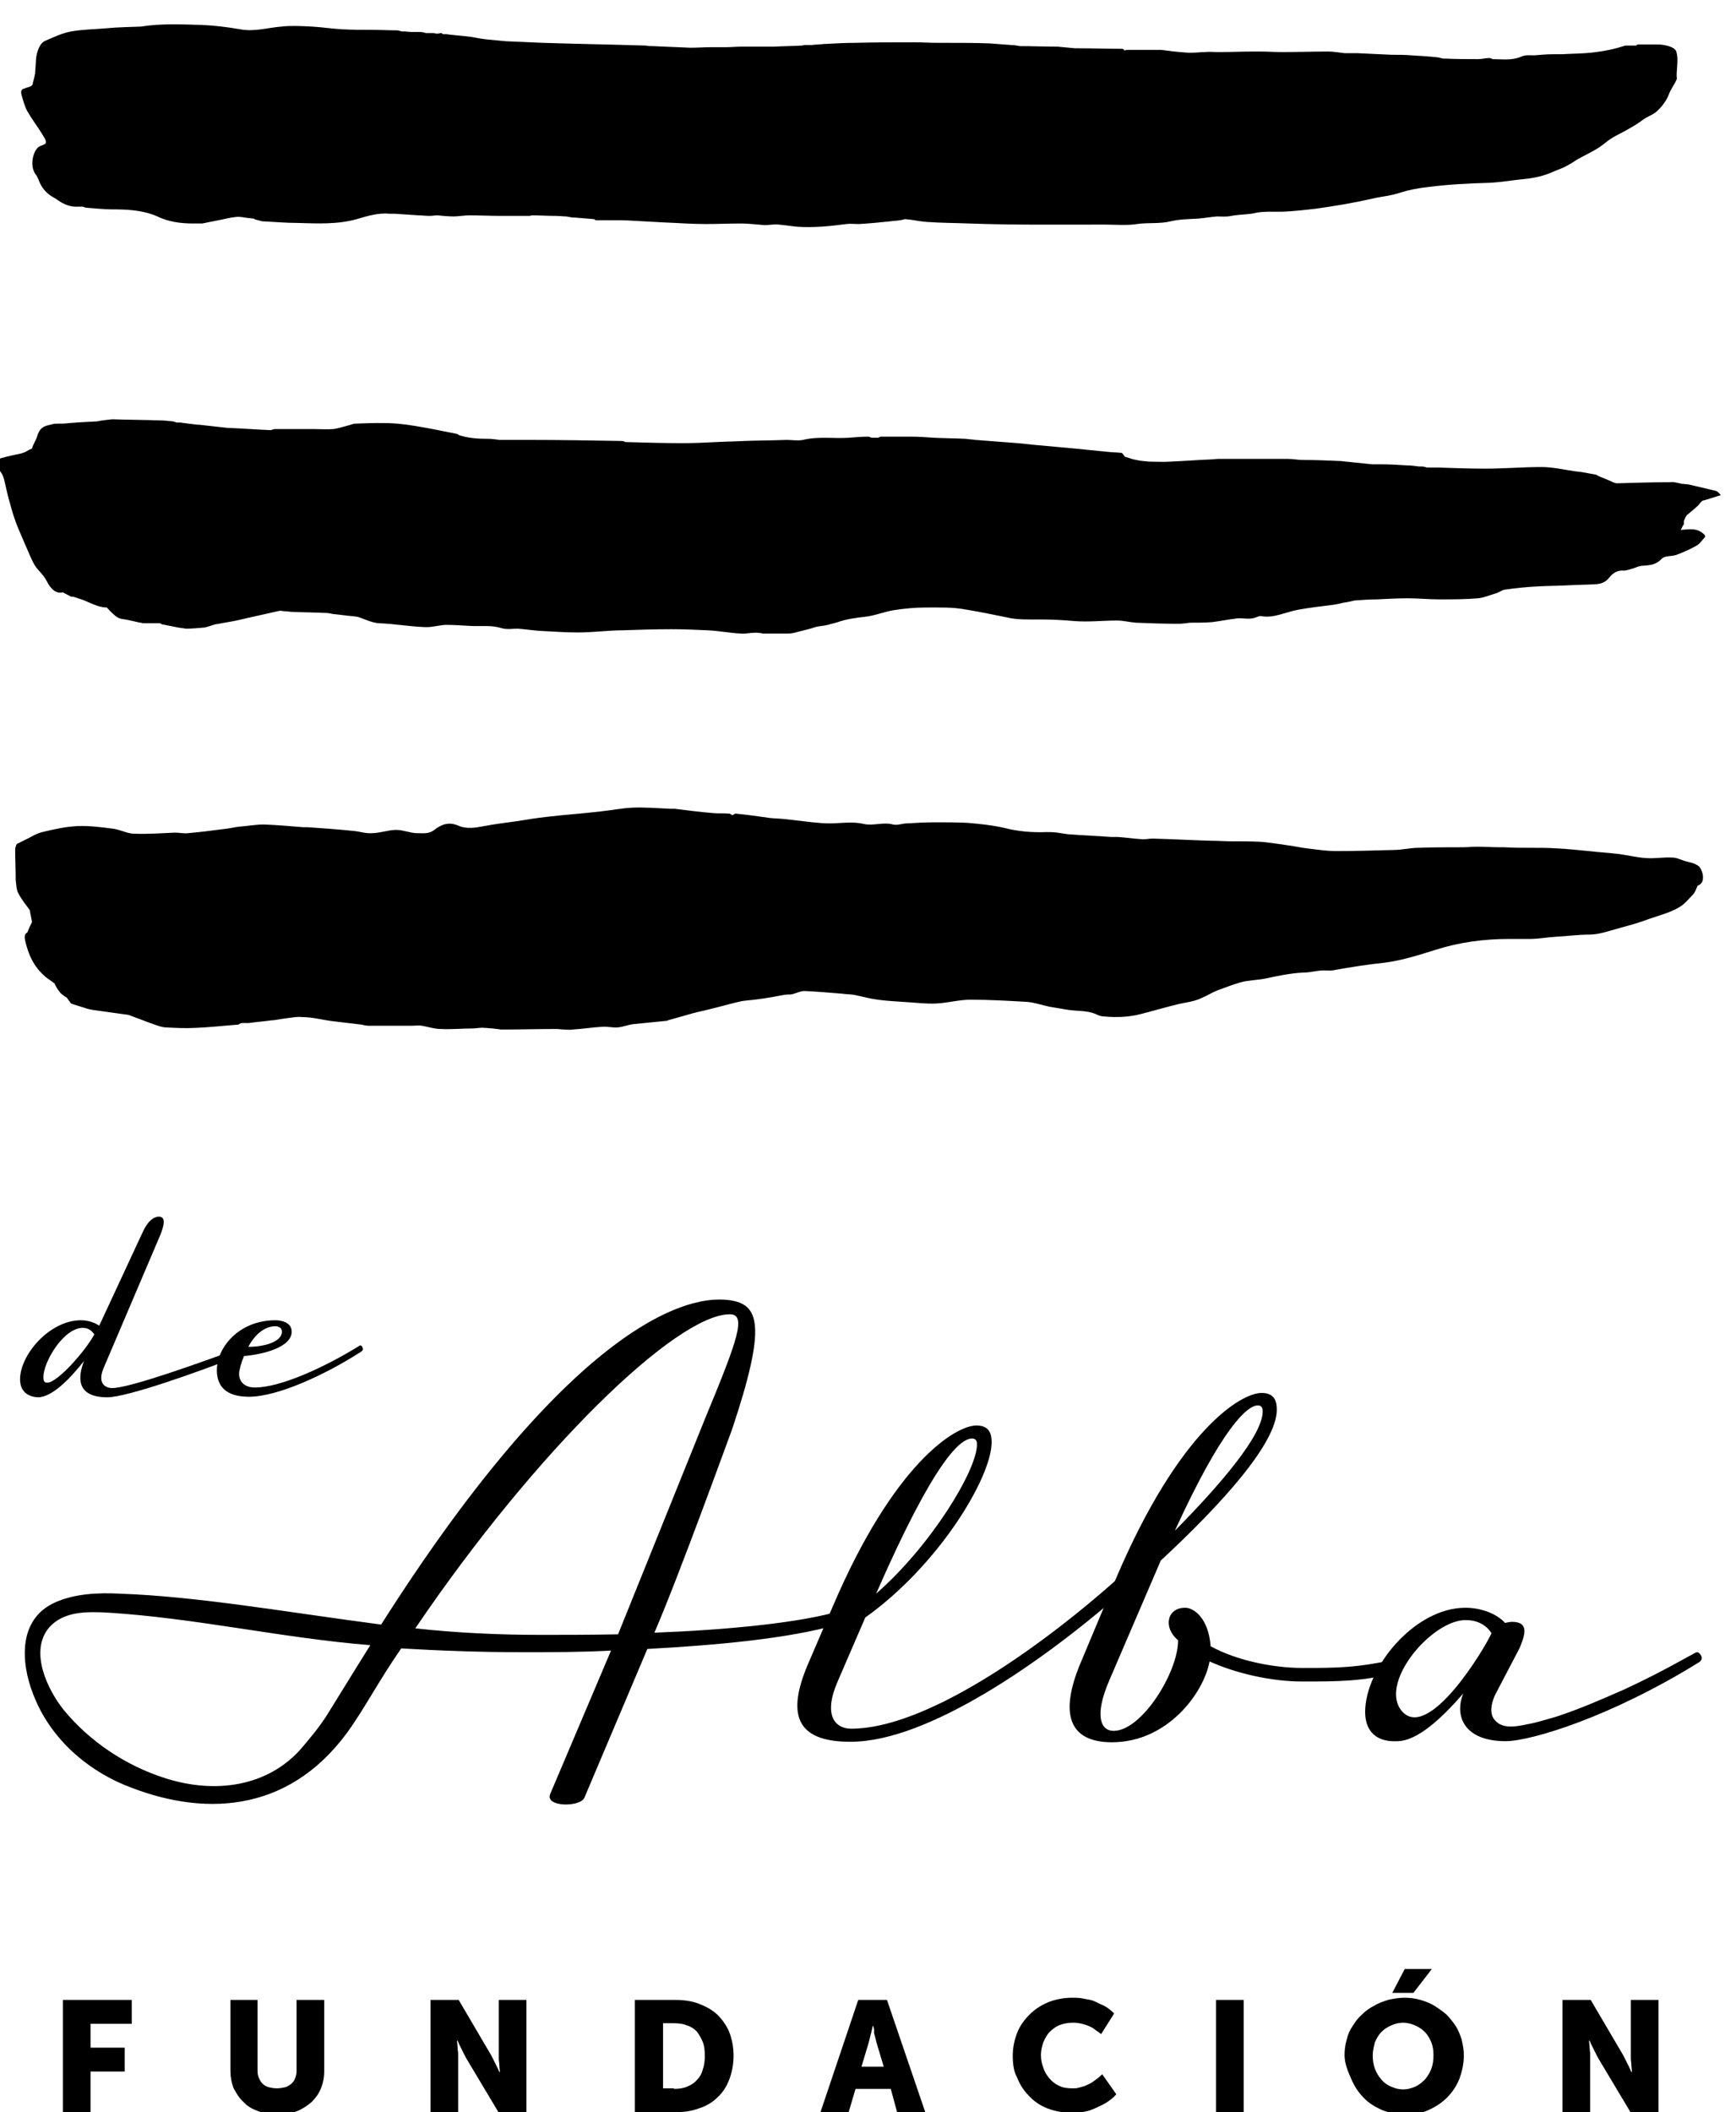 <?xml version="1.0" encoding="utf-8"?>
<!-- Generator: Adobe Illustrator 25.0.0, SVG Export Plug-In . SVG Version: 6.00 Build 0)  -->
<svg version="1.1" id="Layer_1" xmlns="http://www.w3.org/2000/svg" xmlns:xlink="http://www.w3.org/1999/xlink" x="0px" y="0px"
	 viewBox="0 0 320.2 389.4" style="enable-background:new 0 0 320.2 389.4;" xml:space="preserve">
<g>
	<path d="M309.3,10c0-0.2-0.1-0.3-0.1-0.5c-0.4-1-2.5-1.3-3.4-1.3c-0.1,0-0.2,0-0.2,0c-0.3,0-0.6,0-0.9,0c-0.7,0-1.3,0-2,0
		c-0.2,0-0.4,0-0.6,0c-0.1,0-0.2,0.1-0.3,0.2c-0.2,0-0.5,0-0.7,0c-0.1,0-0.2,0-0.3,0c-0.1,0-0.2,0-0.2,0c-0.1,0-0.3,0-0.4,0
		c-0.1,0-0.2,0-0.4,0c-1,0.3-2,0.6-3,0.8c-1.5,0.3-2.9,0.5-4.4,0.6c-1.4,0.1-2.8,0.1-4.3,0.2c-0.1,0-0.2,0-0.2,0c-0.5,0-0.9,0-1.4,0
		c-1.2,0-2.3,0.1-3.5,0.2c-0.8,0-1.6-0.1-2.3,0.2c-1.8,0.8-3.6,0.5-5.4,0.5c-0.2-0.1-0.4-0.2-0.6-0.2c-0.7,0-1.4,0.2-2.1,0.2
		c-2,0-4,0-6-0.1c-0.2,0-0.3,0-0.5,0c-0.2-0.1-0.5-0.1-0.7-0.2c-1.7-0.2-3.4-0.3-5.1-0.4c-1.2-0.1-2.4-0.1-3.6-0.1
		c-2.1-0.1-4.3-0.2-6.4-0.3c-0.8,0-1.5,0-2.3,0c-1-0.1-2-0.3-3-0.3c-2.9,0-5.8,0.1-8.6,0.1c-1.3,0-2.7-0.1-4-0.1c-0.4,0-0.8,0-1.2,0
		c-2.1,0-4.2,0.1-6.3,0.1c-0.1,0-0.2,0-0.4,0c-0.7,0-1.5-0.1-2.2,0c-1.1,0-2.2,0.2-3.4,0.1c-1.6-0.1-3.2-0.3-4.7-0.5
		c-0.2,0-0.5,0-0.7,0c-0.1,0-0.2,0-0.4,0c-0.1,0-0.2,0-0.4,0c-0.4,0-0.8,0-1.2,0c-0.3,0-0.6,0-0.9,0c-0.9,0-1.9,0-2.8,0
		c-0.1,0-0.2,0.1-0.4,0.1C207.3,9.1,207.1,9,207,9c-2.7,0-5.5-0.1-8.2-0.1c-0.1,0-0.2,0-0.2,0c-0.1,0-0.2,0-0.3,0
		c-1.1-0.1-2.1-0.2-3.2-0.3c-2.3,0-4.7-0.1-7-0.1c-0.5-0.1-1.1-0.2-1.6-0.2c-1.3-0.1-2.6-0.2-4-0.3c-2.8-0.1-5.6-0.1-8.3-0.1
		c-0.1,0-0.2,0-0.3,0c-0.1,0-0.2,0-0.4,0c-0.1,0-0.2,0-0.3,0c-0.1,0-0.2,0-0.2,0c-1.4,0-2.8-0.1-4.3-0.1c-3.7,0-7.3,0-11,0.1
		c-1.8,0-3.6,0.1-5.4,0.2c-0.1,0-0.2,0-0.2,0c-0.8,0.1-1.6,0.1-2.4,0.2c-0.4,0-0.9,0-1.3,0c-0.2,0-0.3,0.1-0.5,0.1
		c-1.7,0.1-3.4,0.1-5.1,0.2c-1.2,0-2.3,0-3.5,0c-0.1,0-0.2,0-0.3,0c-0.1,0-0.2,0-0.2,0c-0.1,0-0.2,0-0.4,0c-0.1,0-0.2,0-0.4,0
		c-0.3,0-0.6,0-0.9,0c-0.1,0-0.2,0-0.4,0c-0.9,0-1.9,0.1-2.8,0.1c-0.1,0-0.2,0-0.4,0c-0.2,0-0.3,0-0.5,0c-0.2,0-0.5,0-0.7,0
		c-0.1,0-0.3,0-0.4,0c-0.1,0-0.2,0-0.4,0c-0.1,0-0.2,0-0.3,0c-1.3,0-2.6,0.1-3.8,0.1c-2.4-0.1-4.7-0.2-7.1-0.3c-0.1,0-0.2,0-0.4,0
		c-0.3,0-0.6-0.1-0.9-0.1c-6.3-0.2-12.6-0.3-18.8-0.5c-2.3-0.1-4.6-0.2-6.9-0.3c-1.1-0.1-2.1-0.2-3.2-0.3c-1.1-0.1-2.1-0.3-3.2-0.5
		c-1.5-0.2-3.1-0.3-4.6-0.5c-0.1,0-0.2,0-0.4,0c-0.1,0-0.2,0-0.2,0c-0.1-0.1-0.2-0.1-0.2-0.2c-0.1,0-0.2,0-0.2,0
		c-0.2,0-0.3,0.1-0.5,0.1c-0.1,0-0.2,0-0.4,0c-0.1,0-0.2-0.1-0.4-0.1c-0.5,0-1,0-1.5,0C78.4,6,78.1,6,77.7,5.9c-0.1,0-0.2,0-0.3,0
		c-0.1,0-0.2,0-0.4,0c-0.1,0.4-0.3,0.6-0.4,0.6c0.2-0.1,0.3-0.2,0.4-0.6c-0.7,0-1.5,0-2.2-0.1c-0.2,0-0.3,0-0.5,0
		c-0.1,0-0.2,0-0.2,0c-0.2-0.1-0.5-0.1-0.7-0.2c-1.6,0-3.3-0.1-4.9-0.1c-1.8,0-3.6,0-5.4-0.1c-1.9-0.1-3.7-0.4-5.6-0.5
		c-1.9-0.1-3.8-0.2-5.6,0c-2.5,0.2-5,1-7.6,0.5c-2.3-0.4-4.7-0.7-7-0.8C33.5,4.5,29.7,4.3,26,4.9c-0.1,0.1-0.2,0.2-0.3,0.3
		C25.8,5.2,25.9,5,26,4.9c-2.1,0.1-4.2,0.1-6.2,0.3c-2.2,0.2-4.4,0.2-6.7,0.6C11.5,6.1,10,6.8,8.4,7.5C7.6,7.8,7,8.8,6.7,10.4
		c-0.1,0.8-0.1,1.7-0.2,2.6c0,0.3,0,0.6-0.1,0.9C6.3,14.5,6.1,15,6,15.6c-0.1,0.1-0.2,0.2-0.3,0.3c-0.5,0.2-1,0.3-1.4,0.5
		c-0.4,0.1-0.5,0.5-0.3,1.2c0.3,1,0.6,2.2,1.1,3c0.8,1.4,1.8,2.7,2.6,4c0.2,0.3,0.4,0.7,0.6,1c0.2,0.4,0.3,0.8-0.1,1
		c-0.4,0.2-0.8,0.3-1.1,0.5c-1,0.8-1.7,3.5-0.5,5.1c0.2,0.2,0.3,0.5,0.5,0.9c0.6,1.7,1.6,2.6,2.6,3.2c0.4,0.2,0.7,0.4,1.1,0.7
		c1.2,0.8,2.4,1.2,3.7,1.1c0.1,0,0.2,0,0.4,0c0.1,0,0.3,0,0.4,0c0.2,0.1,0.5,0.2,0.7,0.2c1.5,0.1,3.1,0.3,4.6,0.3
		c2.8,0,5.5,0.1,8.2,1.2c2.2,1.1,4.5,1.4,6.8,1.4c0.1,0,0.2,0,0.2,0c0.2,0,0.3,0,0.5,0c0.1,0,0.1,0,0.2,0c0.3,0,0.5,0,0.8,0
		c1-0.2,2-0.4,3-0.6c1.1-0.2,2.1-0.5,3.2-0.6c0.8-0.1,1.5,0.1,2.3,0.2c0.3,0,0.7,0.1,1,0.1c0.1,0.1,0.2,0.1,0.4,0.2
		c0.4,0.1,0.8,0.2,1.2,0.3c2.2,0.1,4.3,0.3,6.5,0.3c3.7,0.1,7.3,0.3,10.9-0.7c2-0.6,4-1.2,6.1-1c0.3,0,0.6,0,0.9,0
		c1.5,0.1,3,0.2,4.4,0.3c0.7,0,1.3,0.1,2,0.1c0.5,0,1-0.1,1.5-0.1c1,0.1,2,0.2,3,0.2c0.9,0,1.9-0.2,2.8-0.2c2,0,3.9,0.1,5.9,0.1
		c1.7,0,3.5,0,5.2,0c0.2,0,0.4-0.1,0.5-0.1c1.4,0,2.9,0.1,4.3,0.1c0.7,0,1.4,0.1,2.1,0.1c0.3,0.1,0.7,0.1,1,0.2c0.1,0,0.2,0,0.4,0
		c1.2,0.1,2.5,0.2,3.7,0.3c0.1,0.1,0.2,0.1,0.2,0.2c0.4,0,0.7,0,1.1,0c0.3,0,0.6,0,0.9,0c0.3,0,0.7,0,1,0c1.4,0,2.7,0,4.1,0.1
		c1.8,0.1,3.7,0.2,5.5,0.3c2.6,0.1,5.1,0.3,7.7,0.3c2.2,0,4.4-0.1,6.6-0.1c1.4,0,2.9,0.2,4.3,0.3c0.9,0,1.8-0.2,2.6-0.1
		c1.2,0.1,2.4,0.3,3.5,0.4c3,0.2,6-0.1,9-0.5c0.8-0.1,1.5,0,2.3,0c1.9-0.1,3.9-0.3,5.8-0.5c0.6-0.1,1.2-0.1,1.8-0.2
		c0.3,0,0.7-0.2,1-0.2c1.3,0.1,2.5,0.4,3.8,0.5c2.7,0.2,5.4,0.2,8,0.3c8.3,0.3,16.7,0.2,25,0.2c1.9,0,4,0.2,5.9-0.1
		c2-0.3,4.2,0,6.2-0.5c1.7-0.4,3.3-0.4,5.1-0.5c1.1-0.1,2.3-0.3,3.4-0.4c0.9,0,1.8,0.1,2.7-0.1c1.6-0.3,3.1-0.2,4.7-0.6
		c1.7-0.3,3.6-0.1,5.3-0.2c1.8-0.1,3.6-0.3,5.4-0.5c3.6-0.5,7.2-1.1,10.7-1.9c1.7-0.4,3.4-0.5,5.1-1.1c1.6-0.5,3.2-0.8,4.9-1
		c3.8-0.5,7.7-0.7,11.5-0.8c2.2-0.1,4.3-0.5,6.5-0.7c1.9-0.2,3.7-0.6,5.4-1.4c0.9-0.4,1.7-0.6,2.5-1.1c0.6-0.3,1.2-0.7,1.8-1.1
		c1.8-1,3.5-1.7,5.1-3c1.4-1.2,3-1.8,4.5-2.7c0.9-0.5,1.7-1,2.5-1.6c0.8-0.6,1.8-0.9,2.5-1.5c0.9-0.8,1.6-1.7,2.1-2.7
		c0.2-0.5,0.4-1,0.7-1.5c0.3-0.6,0.8-1.3,1-1.9C309.1,13.5,309.6,11.3,309.3,10z M11.1,23.3C11.1,23.3,11.1,23.3,11.1,23.3
		C11.1,23.3,11.1,23.3,11.1,23.3C11.1,23.3,11.1,23.3,11.1,23.3z M11.6,36.1c-0.1,0-0.2,0-0.2,0C11.5,36.1,11.5,36.1,11.6,36.1
		c0.1-0.2,0.2-0.4,0.3-0.6C11.8,35.6,11.7,35.9,11.6,36.1z"/>
	<path d="M311.1,95c0.7-0.6,1.5-1.2,2.2-1.9c0.2-0.3,0.5-0.6,0.7-0.8c0,0,0.1,0,0.1,0c1.1-0.3,2.2-0.7,3.3-1
		c-0.3-0.4-0.6-0.7-0.9-0.8c-1.7-0.4-3.4-0.8-5.1-1.2c-0.4,0-0.8-0.1-1.2-0.1c-0.1,0-0.3-0.1-0.4-0.1c-0.6-0.1-1.1-0.3-1.7-0.2
		c-3.3,0-6.5,0.1-9.8,0.2c-0.6,0-1.1-0.4-1.7-0.6c-0.6-0.3-1.3-0.5-1.9-0.8c-0.1-0.1-0.3-0.2-0.4-0.2c-1.2-0.2-2.4-0.5-3.7-0.6
		c-2.1-0.3-4.2-0.8-6.3-0.8c-3.4,0-6.9,0.3-10.3,0.3c-2.9,0-5.7-0.1-8.6-0.2c-0.2,0-0.3,0-0.5,0c-0.1,0-0.2,0-0.4,0
		c-0.4,0-0.9,0-1.3,0c-0.2-0.1-0.5-0.1-0.7-0.2c-0.2,0-0.3,0-0.5,0c-0.1,0-0.2,0-0.3,0c-0.7-0.1-1.5-0.2-2.2-0.2
		c-1.6-0.1-3.2-0.2-4.8-0.2c-0.5,0-1,0-1.6,0c-1.9-0.2-3.9-0.4-5.8-0.6c-2.3-0.1-4.6-0.2-6.9-0.2c-1,0-1.9-0.2-2.9-0.2
		c-2.9,0-5.8,0-8.7,0c-0.5,0-1,0-1.6,0c-0.2,0-0.4,0-0.6,0c-0.6,0-1.2,0-1.8,0c-0.5,0-1,0.1-1.5,0.1c-2.5,0.1-4.9,0.3-7.4,0.4
		c-1.3,0.1-2.7,0-4,0c-0.8-0.1-1.5-0.1-2.3-0.3c-0.7-0.1-1.4-0.4-2.1-0.6c-0.2-0.2-0.4-0.6-0.6-0.7c-0.8-0.1-1.7-0.1-2.6-0.2
		c-2-0.2-4-0.4-6-0.6c-2.2-0.2-4.4-0.4-6.6-0.6c-1.3-0.1-2.7-0.3-4-0.4c-2.6-0.2-5.2-0.4-7.8-0.6c-0.6-0.1-1.2-0.1-1.8-0.2
		c-2-0.1-3.9-0.1-5.9-0.2c-1.4-0.1-2.8-0.2-4.2-0.2c-1.8,0-3.6,0-5.5,0c-0.2,0-0.3,0.1-0.5,0.2c-0.3,0-0.6,0-0.9,0
		c-0.1,0-0.2,0-0.3,0c-0.1,0-0.2-0.1-0.3-0.1c-0.1,0-0.2-0.1-0.3-0.1c-1.2,0-2.4,0.1-3.6,0.2c-2.8,0.2-5.6-0.3-8.5,0.4
		c-1,0.2-2,0-3,0c-2.6,0.1-5.3,0.1-7.9,0.2c-1.7,0.1-3.4,0.1-5.1,0.2c-2,0.1-4,0.2-6.1,0.2c-3.5,0-7-0.1-10.6-0.2
		c-0.2-0.1-0.5-0.2-0.7-0.2c-5.7-0.1-11.4-0.2-17.1-0.2c-1.8,0-3.7,0-5.5,0c-0.7-0.1-1.4-0.2-2.1-0.2c-1.8,0-3.6-0.1-5.4-0.7
		c-0.1-0.1-0.2-0.2-0.3-0.2c-1.5-0.3-3-0.6-4.5-0.9c-2.2-0.4-4.3-0.8-6.5-1c-2.5-0.2-5.1-0.1-7.7,0c-0.5,0-1.1,0.3-1.6,0.4
		c-0.8,0.2-1.7,0.5-2.5,0.6c-1.2,0.1-2.5,0-3.7,0c-2.4,0-4.7,0-7.1,0c-0.1,0-0.2,0-0.4,0.1c-0.1,0-0.2,0.1-0.4,0.1
		c-2.5-0.1-5-0.3-7.5-0.4c-0.1,0-0.2,0-0.3,0c-1.8-0.2-3.6-0.4-5.4-0.6c-0.1,0-0.2,0-0.3,0c-0.8-0.1-1.6-0.2-2.4-0.3
		c-0.2,0-0.5-0.1-0.7-0.1c-0.2,0-0.5,0-0.7,0c-0.1,0-0.2-0.1-0.3-0.1c-0.1,0-0.2-0.1-0.3-0.1c-0.9-0.1-1.8-0.2-2.7-0.2
		c-2.9-0.1-5.7-0.1-8.6-0.2c-1,0.1-1.9,0.2-2.9,0.4c-0.1,0-0.2,0-0.2,0c-2,0.1-3.9,0.2-5.9,0.4c-0.3,0-0.7,0-1,0c-0.3,0-0.7,0-1,0.1
		c-1,0.3-2.2,0.2-2.8,2.1c-0.1,0.4-0.3,0.8-0.5,1.2c-0.2,0.4-0.4,0.8-0.5,1.2c-0.3,0.1-0.7,0.3-1,0.5c-0.3,0.2-0.7,0.3-1,0.4
		c-1.3,0.3-2.5,0.5-3.8,0.9c-0.8,0.2-0.9,0.5-0.6,1.8C0.4,87.1,0.7,88,0.9,89c0.3,1.3,0.6,2.7,1,4c0.3,1.2,0.7,2.4,1.1,3.5
		c0.5,1.3,1.1,2.6,1.6,3.8c0.6,1.3,1.1,2.7,1.8,3.9c0.7,1.1,1.6,1.7,2.2,2.9c0.8,1.6,1.8,2.4,3,2.1c0.5,0.3,1,0.5,1.5,0.8
		c0.1,0,0.2,0,0.4,0c0.6,0.2,1.2,0.4,1.8,0.6c1.5,0.6,2.9,1.4,4.4,1.4c0.4,0.4,0.8,0.9,1.3,1.3c0.4,0.4,0.9,0.7,1.4,0.8
		c1,0.1,2,0.4,3,0.6c0.3,0.1,0.7,0.1,1,0.2c0.1,0,0.2,0,0.3,0s0.2,0,0.3,0c0.6,0,1.1,0,1.7,0c0.3,0,0.6,0,0.8,0
		c0.1,0,0.1,0.1,0.2,0.1c0.1,0,0.1,0.1,0.2,0.1c1,0.2,2,0.4,3,0.6c0.2,0,0.5,0.1,0.7,0.1c0.2,0,0.5,0.1,0.7,0.1
		c1.1,0,2.2-0.1,3.3-0.2c0.7-0.1,1.4-0.4,2.1-0.6c0.8-0.1,1.6-0.3,2.3-0.4c1.3-0.2,2.5-0.5,3.8-0.8c1.9-0.4,3.9-0.9,5.8-1.3
		c0.4,0,0.7,0.1,1.1,0.1c0.4,0,0.7,0.1,1.1,0.1c2.1,0.1,4.2,0.1,6.2,0.2c0.5,0,1,0.1,1.4,0.2c1.2,0.1,2.4,0.3,3.6,0.4
		c0.3,0,0.6,0.1,0.9,0.1c1.3,0.4,2.6,1.1,4,1.2c2.8,0.1,5.6,0.6,8.3,0.7c1.3,0.1,2.6-0.3,3.9-0.4c1.6,0,3.1,0.1,4.7,0.2
		c1.9,0.1,3.8-0.2,5.7,0.4c1,0.3,2,0.1,3,0.1c1.3,0.1,2.7,0.3,4,0.4c2.3,0.1,4.6,0.3,7,0.3c1.4,0,2.9-0.1,4.3-0.2
		c1.3-0.1,2.7-0.2,4-0.2c3-0.1,6-0.2,9-0.2c2.3,0,4.5,0.1,6.8,0.2c2,0.1,4,0.5,6,0.6c1.1,0.1,2.4-0.3,3.5-0.1c0.3,0,0.5,0.1,0.7,0.1
		c0.8,0,1.7,0,2.5,0c0.7,0,1.3,0,2,0c0.7,0,1.1-0.1,1.8-0.3c1.1-0.3,2.2-0.5,3.3-0.9c0.8-0.2,1.5-0.2,2.3-0.4
		c0.6-0.2,1.2-0.3,1.8-0.5c1.7-0.6,3.4-0.8,5.1-1c1.8-0.2,3.4-0.9,5.2-1.2c1.9-0.3,3.9-0.5,5.9-0.5c2.6,0,5-0.1,7.6,0.4
		c2.4,0.4,4.9,0.9,7.3,1.4c2,0.5,4.1,0.4,6.2,0.4c2.1,0,4.2,0.1,6.4,0.3c2.6,0.2,5.2-0.1,7.8-0.1c1.2,0,2.3,0.3,3.5,0.4
		c2.6,0.1,5.2,0.2,7.8,0.2c0.7,0,1.4-0.1,2.2-0.2c1.3,0,2.7,0,4-0.1c1.6-0.2,3.1-0.5,4.7-0.7c1.2-0.1,2.3,0.3,3.5-0.2
		c0.3-0.1,0.6-0.3,1-0.2c2.3,0.4,4.5-0.8,6.8-1.2c2.1-0.4,4.2-0.6,6.4-0.9c0.9-0.1,1.7-0.4,2.6-0.5c0.5-0.1,0.9-0.2,1.4-0.3
		c1.4-0.1,2.7-0.2,4.1-0.2c1.9-0.1,3.8-0.2,5.7-0.2c1.9,0,3.8,0.2,5.8,0.2c2.4,0,4.7,0,7.1-0.2c1.1-0.1,2.2-0.6,3.3-0.9
		c0.6-0.2,1.1-0.6,1.7-0.7c2.1-0.3,4.1-0.5,6.2-0.6c1.9-0.1,3.7-0.1,5.6-0.2c1.7-0.1,3.4-0.1,5.1-0.2c0.8-0.1,1.6-0.3,2.3-1.2
		c0.8-1,1.7-1.4,2.7-1.3c0.6,0,1.2-0.3,1.7-0.4c0.6-0.2,1.2-0.5,1.8-0.5c1.2-0.1,2.4-0.1,3.5-1.3c0.2-0.2,0.5-0.3,0.8-0.4
		c0.6-0.1,1.3-0.1,1.9-0.3c1.3-0.5,2.5-1,3.7-1.7c0.6-0.3,1.1-1.1,1.6-1.6c0-0.1,0-0.3-0.1-0.4c-1.4-1.4-2.9-1-4.4-0.9
		c0.2-0.4,0.4-0.8,0.6-1.1C310.5,96,310.8,95.5,311.1,95z"/>
	<g>
		<path d="M120.7,301c13.1-0.5,27.1-1.8,34.5-4.1c1.1-0.4,1.7,1.9-0.7,2.6c-9.1,2.6-22.3,3.8-35.1,4.5l-11.6,27.4
			c-0.7,1.8-7.4,1.8-6.3-0.7l11.2-26.4c-5.8,0.3-11.2,0.3-15.9,0.3c-8.3,0-15.9-0.3-22.8-0.7c-4.1,5.9-7,11.5-10.1,15.7
			C52.9,334.4,37.2,335,22.8,329c-7.1-3-13.2-8.5-16.2-15.5c-1.3-2.9-2.2-6.4-2-9.6c0.2-3.6,1.8-6.8,5.6-8.5
			c3.6-1.6,7.9-1.8,11.8-1.6c14.5,0.5,30.7,3.4,48.3,5.7c32.8-51.6,54.5-61.2,64.3-59.8c5.4,0.8,6.9,4.5,0.4,23.9
			C135,263.5,125.3,290.4,120.7,301z M60.3,316.2c2.7-4.4,8-12.9,8-12.9c-16.2-1.3-32.2-5-48.4-6c-3.8-0.2-8.1-0.3-10.8,2.7
			c-3.8,4.4-0.3,11.6,2.7,15.3c4.8,5.8,11.4,10.2,18.6,12.5c9.3,3,19.1,1.6,25.3-5.6C57.3,320.3,58.9,318.4,60.3,316.2z
			 M130.1,261.4c6.1-14.7,7.6-19.1,4.5-19.1c-9.8,0-35.6,24.9-58,57.9c7.3,0.8,15,1.2,23.2,1.2c3.8,0,8.8,0,14.2-0.1L130.1,261.4z"
			/>
		<path d="M148.9,307.1l4.6-10.7c11.4-26.8,22.8-33.6,26.6-33.6c2.5,0,2.8,1.7,2.8,3.1c0,6.5-9.8,22.7-23.3,32.3l-5.1,11.8
			c-2.7,6.2-0.5,8.7,2.5,8.7c13.4,0,33.9-14.1,49.2-27.7c0.3-0.3,1.1-0.2,1.6,0.3c0.6,0.6,0.5,1.2,0,1.5
			c-15.7,13.9-36.9,28.3-50.8,28.3C146.3,321.2,145.4,315.5,148.9,307.1z M180.2,266.3c0-0.3,0-1.1-0.9-1.1
			c-2.1,0-6.8,3.7-17.7,28.6C171.6,285.1,180.2,271.1,180.2,266.3z"/>
		<path d="M199.3,306.6l6.5-15.5c11.7-27.5,23.1-34.3,26.9-34.3c2.5,0,2.8,1.7,2.8,3.1c0,6.2-10.3,17.5-21.4,27.8l-9.5,22.1
			c-2.8,6.5-1.6,9.3,0.8,9.3c5.2,0,11.9-10.8,11.9-16.7c-2.8-2.3-2.1-6,1.3-6c1.6,0,4.3,1.9,4.7,7.1c4.7,2.6,11.5,4,16.9,4
			c6.5,0,10.1,0,17.7-1.7c0.6-0.2,0.9,0.6,0.9,1.1c0,0.9-0.5,1.2-0.9,1.4c-6.6,1.7-10.9,1.7-17.7,1.7c-5.5,0-12-1.4-17.1-3.7
			c-1.1,5.9-7.8,14.9-18,14.9C197.1,321.2,195.4,315.9,199.3,306.6z M232.9,260.2c0-0.3,0-1.1-0.9-1.1c-1.9,0-6.5,3.9-15.3,23.1
			C225.1,273.7,232.9,264.6,232.9,260.2z"/>
		<path d="M251.8,315.6c0-8,9-19.2,18.5-19.2c3,0,5.9,1.2,7.3,2.8c0,0,0.8-0.2,1.3-0.2c3.3,0,2.3,2.6,1.4,4.8l-4.6,8.8
			c-0.6,1.4-1.1,3.4,0.1,4.6c1.4,1.6,3.9,1.1,5.8,0.7c1.8-0.3,3.6-0.9,5.4-1.4c4.3-1.4,8.4-3.2,12.5-5c3.7-1.7,7.4-3.6,11-5.6
			c0.7-0.4,1.5-0.8,2.2-1.2c0.5-0.3,0.9,0.2,1.1,0.6c0.2,0.5,0,0.9-0.5,1.2c-16.3,10.1-31,14.5-35.6,14.5c-7.6,0-9.5-4.6-7.8-8.8
			c-4,4.6-8.5,8.8-12.2,8.8C253.9,321.2,251.8,319.2,251.8,315.6z M275.1,301.1c0,0-1.4-2.7-5.3-2.4c-6.3,0.6-15.5,11.8-11.2,16.8
			C263.5,321,273.7,304.2,275.1,301.1z"/>
		<path d="M3.7,254.3c0-4.6,5.5-10.9,11.2-10.9c1.3,0,2.5,0.4,3.4,1l8-17.2c1-2.2,2.1-2.9,3-2.9c1.5,0,0.8,2,0.3,3.3l-10.4,24.4
			c-1.4,3.1,0.3,3.9,1.5,3.9c3.2,0,16-4.6,23.1-7.2c0.3-0.1,0.6,0.1,0.7,0.4c0.1,0.3,0.1,0.6-0.2,0.8c-7.9,3.1-20.9,7.7-24.5,7.7
			c-5.7,0-5.5-3.6-4.3-6.7c-2.6,3.3-5.9,6.7-8.5,6.7C4.9,257.5,3.7,256.3,3.7,254.3z M17.4,246c-0.3-0.4-0.9-1.2-2.1-1.2
			c-3.6,0-7.3,6.3-7.3,9.1c0,1,0.4,1,0.8,1C10.6,254.8,15.6,249.3,17.4,246z"/>
		<path d="M40,252.6c0-4.2,4.1-9.2,10.8-9.2c0.7,0,3,0.2,3,2.1c0,2.9-5.3,4.2-8.8,4.5c-0.5,1.2-0.9,2.6-0.9,3.3
			c0,1.2,0.8,2.5,2.9,2.5c4.8,0,13-3.8,19.3-7.7c0.3-0.2,0.5,0.1,0.6,0.4c0.1,0.3,0,0.5-0.3,0.7c-6.7,4.3-15.4,8.3-20.7,8.3
			C41.6,257.5,40,255.5,40,252.6z M52,245.5c0-0.6-0.5-1-1.2-1c-2.1,0-3.9,1.7-5,3.8C48.7,248.3,52,247.4,52,245.5z"/>
	</g>
	<g>
		<path d="M11.6,368.7h12.7v4.4h-7.6v4.4H23v4.4h-6.3v7.7h-5.1V368.7z"/>
		<path d="M42.4,368.7h5.1v13.1c0,0.5,0.1,1,0.3,1.4s0.4,0.8,0.7,1c0.3,0.3,0.7,0.5,1.1,0.6c0.4,0.1,0.9,0.2,1.5,0.2
			c0.5,0,1-0.1,1.5-0.2c0.4-0.1,0.8-0.4,1.1-0.6c0.3-0.3,0.6-0.6,0.7-1c0.2-0.4,0.3-0.9,0.3-1.4v-13.1h5.1v13.1
			c0,1.2-0.2,2.2-0.6,3.2c-0.4,1-1,1.8-1.7,2.5c-0.8,0.7-1.7,1.3-2.7,1.7c-1.1,0.4-2.3,0.6-3.6,0.6c-1.3,0-2.5-0.2-3.6-0.6
			c-1.1-0.4-2-0.9-2.7-1.7c-0.8-0.7-1.3-1.6-1.8-2.5c-0.4-1-0.6-2.1-0.6-3.2V368.7z"/>
		<path d="M79.5,368.7h5.1l5.7,9.7c0.2,0.3,0.4,0.7,0.6,1.1c0.2,0.4,0.4,0.8,0.6,1.2c0.2,0.4,0.4,0.8,0.6,1.3h0.1
			c0-0.4-0.1-0.9-0.1-1.3c0-0.4-0.1-0.7-0.1-1.2c0-0.4,0-0.8,0-1.1v-9.7h5.1v20.8H92l-5.8-9.7c-0.2-0.3-0.4-0.7-0.6-1.1
			c-0.2-0.4-0.4-0.8-0.6-1.2c-0.2-0.4-0.4-0.8-0.6-1.3h-0.1c0,0.4,0.1,0.9,0.1,1.3c0,0.4,0.1,0.7,0.1,1.1c0,0.4,0,0.8,0,1.1v9.7
			h-5.1V368.7z"/>
		<path d="M117.1,368.7h7.4c1.6,0,3.1,0.2,4.4,0.7c1.3,0.5,2.4,1.1,3.4,2c0.9,0.9,1.7,2,2.2,3.2c0.5,1.3,0.8,2.7,0.8,4.4
			c0,1.6-0.3,3.1-0.8,4.4c-0.5,1.3-1.2,2.4-2.2,3.3c-0.9,0.9-2.1,1.6-3.4,2c-1.3,0.5-2.8,0.7-4.4,0.7h-7.4V368.7z M124.3,385.1
			c0.9,0,1.7-0.1,2.4-0.4c0.7-0.3,1.3-0.6,1.8-1.2c0.5-0.5,0.9-1.1,1.1-1.9c0.3-0.8,0.4-1.6,0.4-2.6c0-1-0.1-1.9-0.4-2.6
			c-0.3-0.7-0.7-1.4-1.1-1.9c-0.5-0.5-1.1-0.9-1.8-1.1c-0.7-0.3-1.5-0.4-2.3-0.4h-2.1v12H124.3z"/>
		<path d="M164.3,385.1h-6.5l-1.3,4.4h-5.2l7-20.8h5.3l7.1,20.8h-5.2L164.3,385.1z M161,373.4c-0.1,0.4-0.2,0.9-0.3,1.3
			c-0.1,0.4-0.2,0.7-0.3,1.2c-0.1,0.4-0.2,0.8-0.3,1.1l-1.2,4h4.1l-1.2-4c-0.1-0.3-0.2-0.7-0.3-1.1c-0.1-0.4-0.2-0.8-0.3-1.2
			C161.3,374.3,161.2,373.8,161,373.4L161,373.4z"/>
		<path d="M186.8,379c0-1.5,0.3-2.9,0.8-4.2c0.5-1.3,1.3-2.4,2.3-3.4c1-1,2.1-1.7,3.5-2.3c1.3-0.5,2.8-0.8,4.3-0.8
			c0.6,0,1.2,0,1.8,0.1c0.6,0.1,1.1,0.2,1.6,0.3c0.5,0.1,0.9,0.3,1.3,0.5c0.4,0.2,0.8,0.4,1.1,0.5c0.8,0.4,1.4,0.9,2,1.5l-2.4,3.8
			c-0.5-0.4-1-0.7-1.5-1.1c-0.5-0.3-1-0.5-1.7-0.7c-0.6-0.2-1.3-0.3-2-0.3c-1,0-1.9,0.2-2.6,0.5c-0.7,0.3-1.3,0.8-1.8,1.3
			c-0.5,0.6-0.8,1.2-1.1,1.9c-0.2,0.7-0.4,1.4-0.4,2.2c0,0.8,0.1,1.5,0.4,2.3c0.2,0.7,0.6,1.4,1.1,2c0.5,0.6,1.1,1.1,1.8,1.4
			c0.7,0.4,1.6,0.5,2.5,0.5c0.4,0,0.8,0,1.1-0.1c0.4-0.1,0.7-0.2,1.1-0.3c0.3-0.1,0.6-0.3,0.9-0.4c0.3-0.2,0.6-0.3,0.8-0.5
			c0.6-0.4,1.1-0.8,1.6-1.3l2.6,3.7c-0.6,0.7-1.3,1.2-2.1,1.7c-0.4,0.2-0.8,0.4-1.2,0.6c-0.4,0.2-0.9,0.4-1.4,0.6
			c-0.5,0.2-1.1,0.3-1.7,0.4c-0.6,0.1-1.2,0.1-1.9,0.1c-1.6,0-3.1-0.3-4.4-0.8c-1.3-0.5-2.5-1.3-3.4-2.3c-1-1-1.7-2.1-2.2-3.4
			C187,382,186.8,380.5,186.8,379z"/>
		<path d="M224.3,368.7h5.1v20.8h-5.1V368.7z"/>
		<path d="M248,378.9c0-1,0.1-1.9,0.4-2.9c0.2-0.9,0.6-1.8,1.1-2.5c0.5-0.8,1-1.5,1.7-2.1c0.6-0.6,1.4-1.2,2.2-1.6
			c0.8-0.5,1.7-0.8,2.6-1.1c0.9-0.2,1.9-0.4,3-0.4c1,0,2,0.1,3,0.4s1.8,0.6,2.6,1.1c0.8,0.5,1.5,1,2.2,1.6c0.6,0.6,1.2,1.4,1.7,2.1
			c0.5,0.8,0.8,1.6,1.1,2.5c0.2,0.9,0.4,1.9,0.4,2.9c0,1.5-0.3,2.9-0.8,4.3c-0.5,1.3-1.3,2.5-2.3,3.5c-1,1-2.1,1.7-3.4,2.3
			c-1.3,0.6-2.8,0.8-4.3,0.8c-1.6,0-3-0.3-4.3-0.8c-1.3-0.6-2.5-1.3-3.4-2.3c-1-1-1.7-2.1-2.3-3.5S248,380.4,248,378.9z
			 M253.2,378.9c0,0.9,0.1,1.7,0.4,2.5c0.3,0.8,0.7,1.4,1.2,2c0.5,0.6,1.1,1,1.8,1.3c0.7,0.3,1.4,0.5,2.2,0.5c0.8,0,1.5-0.2,2.2-0.5
			c0.7-0.3,1.3-0.8,1.8-1.3c0.5-0.6,0.9-1.2,1.2-2c0.3-0.8,0.4-1.6,0.4-2.5c0-0.9-0.1-1.6-0.4-2.4c-0.3-0.7-0.7-1.4-1.2-1.9
			s-1.1-0.9-1.8-1.2s-1.4-0.5-2.2-0.5c-0.8,0-1.5,0.2-2.2,0.5c-0.7,0.3-1.3,0.7-1.8,1.2s-0.9,1.2-1.2,1.9
			C253.4,377.3,253.2,378.1,253.2,378.9z M259.1,363h5l-3.4,4.4h-3.9L259.1,363z"/>
		<path d="M288.3,368.7h5.1l5.7,9.7c0.2,0.3,0.4,0.7,0.6,1.1c0.2,0.4,0.4,0.8,0.6,1.2c0.2,0.4,0.4,0.8,0.6,1.3h0.1
			c0-0.4-0.1-0.9-0.1-1.3c0-0.4-0.1-0.7-0.1-1.2c0-0.4,0-0.8,0-1.1v-9.7h5.1v20.8h-5.1l-5.8-9.7c-0.2-0.3-0.4-0.7-0.6-1.1
			c-0.2-0.4-0.4-0.8-0.6-1.2c-0.2-0.4-0.4-0.8-0.6-1.3h-0.1c0,0.4,0.1,0.9,0.1,1.3c0,0.4,0.1,0.7,0.1,1.1c0,0.4,0,0.8,0,1.1v9.7
			h-5.1V368.7z"/>
	</g>
	<path d="M314.1,161.4c-0.1-0.7-0.5-1.6-0.9-1.8c-0.7-0.5-1.5-0.6-2.2-0.8c-0.8-0.2-1.7-0.7-2.5-0.7c-1.6-0.1-3.2,0.2-4.8,0.1
		c-1.8-0.1-3.7-0.6-5.5-0.8c-1.7-0.2-3.5-0.3-5.2-0.5c-2-0.2-4-0.4-5.9-0.5c-1.6-0.1-3.2-0.1-4.8-0.1c-1.6,0-3.2,0-4.8-0.1
		c-0.1,0-0.2,0-0.4,0c-0.1,0-0.2,0-0.4,0c-1.4,0-2.9-0.1-4.3-0.1c-0.9,0-1.7,0.1-2.6,0.1c-2.7,0-5.5,0-8.2,0.1c-1.5,0-3,0.4-4.6,0.4
		c-3.5,0.1-7,0.2-10.6,0.2c-1.5,0-3-0.2-4.5-0.4c-1.1-0.1-2.2-0.3-3.3-0.5c-2-0.3-3.9-0.6-5.9-0.8c-1.9-0.1-3.7-0.1-5.6-0.1
		c-1.2,0-2.4-0.1-3.6-0.1c-3.6-0.1-7.2-0.3-10.9-0.4c-0.7,0-1.5,0.2-2.2,0.1c-1.4-0.1-2.8-0.3-4.2-0.4c-0.4,0-0.9,0-1.3,0
		c-2.6-0.2-5.3-0.3-7.9-0.5c-0.7-0.1-1.3-0.2-2-0.3c-0.7-0.1-1.3-0.1-2-0.1c-2.6,0.1-5.2-0.1-7.9-0.8c-2.2-0.5-4.4-0.7-6.6-0.9
		c-2-0.1-4.1-0.1-6.1-0.1c-1.7,0-3.4,0.1-5.1,0.2c-0.9,0-1.7,0.4-2.6,0.2c-1.8-0.5-3.6,0.3-5.4-0.1c-2.1-0.5-4.2-0.1-6.3-0.1
		c-1,0-2.1-0.1-3.1-0.2c-1.7-0.2-3.5-0.4-5.2-0.6c-0.9-0.1-1.8-0.1-2.7-0.2c-2.1-0.3-4.2-0.6-6.3-0.8c-0.2,0-0.4,0.2-0.6,0.3
		c-0.2-0.1-0.4-0.3-0.6-0.3c-1-0.1-2,0-3-0.1c-2.4-0.2-4.7-0.5-7.1-0.8c-0.3,0-0.5,0-0.8,0c-2.3-0.1-4.7-0.3-7-0.2
		c-2,0.1-3.9,0.5-5.9,0.7c-3.3,0.4-6.6,0.6-9.9,1c-1.8,0.2-3.7,0.5-5.5,0.8c-2,0.3-4,0.5-6,0.9c-1.6,0.3-3.2,0.6-4.8-0.1
		c-1.6-0.7-3-0.3-4.4,0.8c-1,0.8-2.1,0.6-3.2,0.6c-1.2,0-2.5-0.6-3.8-0.6c-1.5,0-3,0.6-4.5,0.6c-1.1,0.1-2.2-0.3-3.3-0.4
		c-2.9-0.3-5.7-0.5-8.6-0.7c-0.3,0-0.5,0-0.8,0c-2.4-0.2-4.8-0.4-7.2-0.5c-1.5,0-3.1,0.3-4.6,0.4c-0.8,0.1-1.6,0.3-2.5,0.4
		c-2.3,0.3-4.6,0.6-6.9,0.8c-0.8,0.1-1.6-0.1-2.4-0.1c-2.5,0.1-5,0.3-7.5,0.2c-1.3,0-2.5-0.7-3.8-0.9c-2.3-0.3-4.5-0.6-6.8-0.5
		c-2.1,0.1-4.3,0.6-6.4,1.1c-0.8,0.2-1.6,0.6-2.3,1c-0.8,0.4-1.6,0.8-2.4,1.2c-0.1,0.1-0.3,0.7-0.3,1c0,1.9,0.1,3.8,0.1,5.7
		c0.1,0.6,0.1,1.4,0.3,1.9c0,0.2,0.1,0.3,0.2,0.5c0.6,1.2,1.4,2.1,2.1,3.1c0.1,0.7,0.3,1.5,0.4,2.2c-0.3,0.6-0.6,1.2-0.8,1.8
		c-0.1,0.2-0.3,0.2-0.4,0.4c-0.1,0.2-0.2,0.5-0.1,1c0.8,3.7,2.2,5.5,3.8,6.9c0.5,0.4,1,0.7,1.5,1.1c0,0,0.1,0,0.1,0
		c0.3,0.7,0.7,1.3,1.1,1.8c0.4,0.4,0.8,0.7,1.2,0.9c0.3,0.4,0.5,0.7,0.8,1.1c0.8,0.3,1.6,0.5,2.5,0.8c0.5,0.2,1.1,0.3,1.6,0.4
		c2.2,0.3,4.3,0.6,6.5,0.9c1.3,0.5,2.7,1,4,1.5c0.9,0.3,1.8,0.7,2.7,0.8c1.9,0.1,3.8,0.2,5.6,0.1c2.6-0.1,5.2-0.4,7.9-0.6
		c0.1,0,0.2-0.1,0.2-0.1c0.2-0.1,0.4-0.2,0.6-0.2c0.4,0,0.8,0,1.2,0c1.4-0.2,2.8-0.3,4.2-0.5c0.1,0,0.2,0,0.2,0
		c0.9-0.1,1.8-0.3,2.7-0.4c0.9-0.1,1.8-0.3,2.7-0.2c2,0,4,0.6,6,0.8c1.7,0.2,3.3,0.4,5,0.6c0.4,0.1,0.8,0.2,1.3,0.2
		c2.7,0,5.4,0,8.1,0c0.6,0,1.2-0.1,1.7,0c1.2,0.2,2.3,0.6,3.5,0.6c2,0.1,3.9-0.1,5.9-0.1c0.7,0,1.4-0.2,2.2-0.1c0.5,0,1,0.1,1.5,0.1
		c0.5,0.1,1,0.1,1.5,0.2c3.4,0,6.8-0.1,10.2-0.1c0.5,0,1,0.1,1.5,0.1c0.5,0,1,0.1,1.5,0c1.8-0.1,3.6-0.4,5.4-0.5c1-0.1,2,0.2,3,0.1
		c1-0.1,1.9-0.5,2.9-0.6c2-0.2,4-0.4,6-0.6c0.1,0,0.2,0,0.3-0.1c1.5-0.4,3.1-0.9,4.6-1.3c1.1-0.3,2.2-0.5,3.3-0.8
		c1.7-0.4,3.4-0.9,5.1-1.3c1.2-0.3,2.5-0.3,3.7-0.5c1.6-0.2,3.2-0.5,4.8-0.8c0.5-0.1,0.9,0,1.4-0.1c0.8-0.2,1.5-0.6,2.3-0.6
		c2.3,0.1,4.6,0.3,7,0.5c0.7,0.1,1.4,0.1,2.1,0.2c1.5,0.3,2.9,0.7,4.4,0.9c1.5,0.2,3.1,0.3,4.6,0.4c2.1,0.1,4.2,0.4,6.2,0.3
		c2.1-0.1,4.2-0.7,6.3-0.7c3.5,0,6.9,0.2,10.4,0.4c1.4,0.1,2.8,0.6,4.2,0.9c1.2,0.2,2.4,0.4,3.6,0.6c1.6,0.2,3.3,0.1,4.8,0.7
		c0.6,0.3,1.1,0.5,1.8,0.5c2.1,0.2,4.4,0.1,6.4-0.4c2.4-0.6,4.7-1.3,7.2-1.9c1.4-0.3,3-0.5,4.2-1.1c1-0.4,1.9-1,2.9-1.4
		c1.4-0.5,2.9-1.1,4.3-1.5c1.5-0.4,3.1-0.4,4.6-0.7c2.3-0.5,4.7-1,7-1.1c1.3,0,2.5-0.4,3.8-0.4c0.7,0,1.4,0.1,2.1-0.1
		c2.9-0.5,5.9-1,8.9-1.3c3.3-0.4,6.4-1.4,9.6-2.4c4.4-1.4,8.9-2,13.6-2c1.3,0,2.5,0,3.8,0c1.6,0,3.1-0.3,4.7-0.4
		c2.1-0.1,4.1-0.4,6.2-0.4c1.9,0,3.7-0.7,5.6-1.2c1.8-0.5,3.7-1,5.5-1.7c2-0.7,4.5-1.3,6.2-2.6c0.6-0.5,1.2-1.2,1.7-1.7
		c0.6-0.6,0.7-1.1,1-1.8C313.8,163,314.2,162.6,314.1,161.4z"/>
</g>
</svg>

